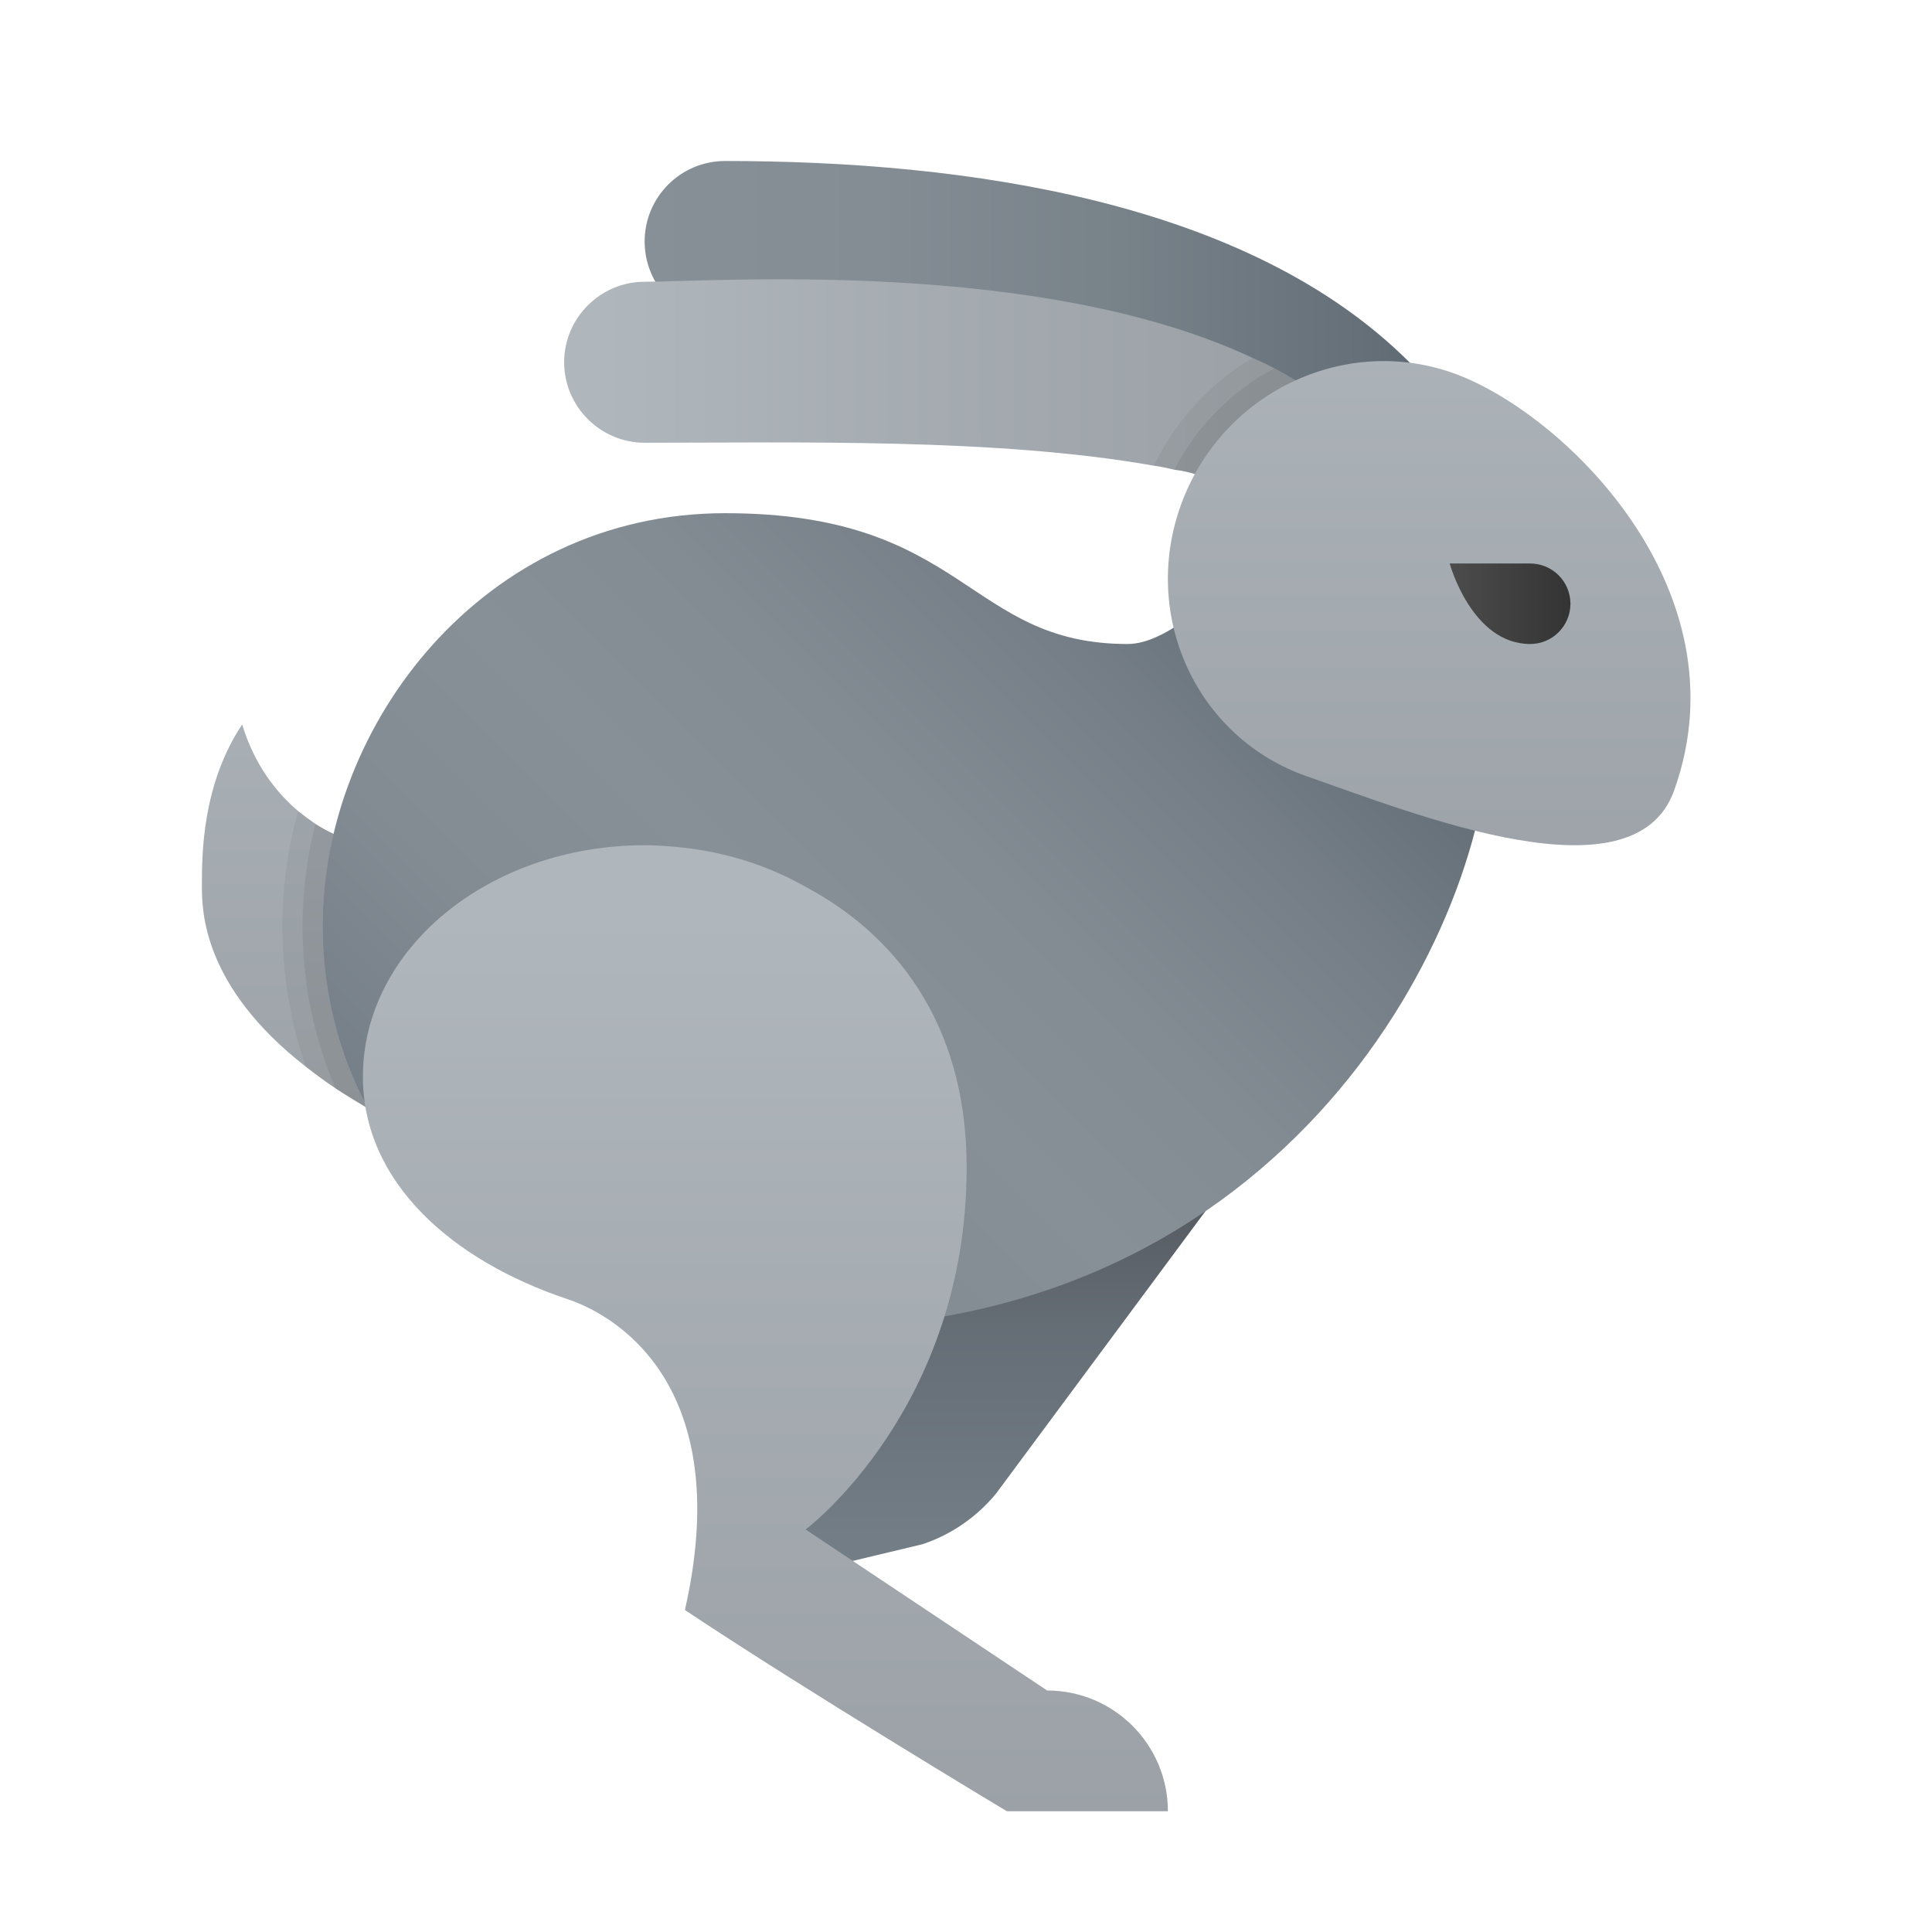 <svg xmlns="http://www.w3.org/2000/svg" viewBox="0 0 48 48"><linearGradient id="_SJZh5h6Vu~28CDfIGl34a" x1="7.516" x2="7.516" y1="12.352" y2="29.917" gradientUnits="userSpaceOnUse"><stop offset="0" stop-color="#afb6bc"/><stop offset="1" stop-color="#9aa0a5"/></linearGradient><path fill="url(#_SJZh5h6Vu~28CDfIGl34a)" d="M10.016,28c-0.31-0.16-0.61-0.31-0.88-0.47h-0.01c-0.28-0.17-0.55-0.33-0.79-0.49	c-0.27-0.18-0.51-0.36-0.74-0.54c-2.58-2.01-2.58-3.9-2.58-4.5c0-0.75,0-2.5,1-4c0.31,1.01,0.85,1.69,1.39,2.15	c0.15,0.12,0.29,0.22,0.43,0.32c0.16,0.1,0.32,0.19,0.46,0.25c0.42,0.22,0.72,0.28,0.72,0.28S9.016,21,10.016,28z"/><path d="M8.016,23c0-0.76,0.09-1.53,0.28-2.28c-0.14-0.06-0.3-0.15-0.46-0.25c-0.14-0.1-0.28-0.2-0.43-0.32 c-0.26,0.94-0.39,1.9-0.39,2.85c0,1.18,0.19,2.37,0.58,3.5c0.23,0.18,0.47,0.36,0.74,0.54c0.24,0.16,0.51,0.32,0.79,0.49 C8.386,26.12,8.016,24.56,8.016,23z" opacity=".05"/><path d="M8.016,23c0-0.76,0.09-1.53,0.28-2.28c-0.14-0.06-0.3-0.15-0.46-0.25c-0.21,0.84-0.32,1.69-0.32,2.53 c0,1.38,0.27,2.76,0.82,4.04c0.24,0.16,0.51,0.32,0.79,0.49C8.386,26.12,8.016,24.56,8.016,23z" opacity=".07"/><linearGradient id="_SJZh5h6Vu~28CDfIGl34b" x1="24.517" x2="24.517" y1="27.114" y2="45.373" gradientUnits="userSpaceOnUse"><stop offset="0" stop-color="#484b4f"/><stop offset=".32" stop-color="#656d75"/><stop offset=".605" stop-color="#727d86"/></linearGradient><path fill="url(#_SJZh5h6Vu~28CDfIGl34b)" d="M20.266,39l2.652-0.634c0.717-0.239,1.352-0.677,1.831-1.262L30.016,30l-7-1l-4,9L20.266,39z"/><linearGradient id="_SJZh5h6Vu~28CDfIGl34c" x1="33.606" x2="5.201" y1="9.987" y2="38.392" gradientUnits="userSpaceOnUse"><stop offset="0" stop-color="#4c5963"/><stop offset=".083" stop-color="#5d6972"/><stop offset=".228" stop-color="#757e86"/><stop offset=".363" stop-color="#838b93"/><stop offset=".477" stop-color="#889097"/><stop offset=".601" stop-color="#838b93"/><stop offset=".751" stop-color="#747e86"/><stop offset=".913" stop-color="#5c6871"/><stop offset="1" stop-color="#4c5963"/></linearGradient><path fill="url(#_SJZh5h6Vu~28CDfIGl34c)" d="M31.016,14c-0.75,0.75-2,2-3,2c-4,0-4-3.25-10-3.25s-10,5.25-10,10.25s3.75,10,12,10	c12,0,17-10,17-15C33.766,16,31.016,14,31.016,14z"/><linearGradient id="_SJZh5h6Vu~28CDfIGl34d" x1="19.017" x2="19.017" y1="22.682" y2="48.195" gradientUnits="userSpaceOnUse"><stop offset="0" stop-color="#afb6bc"/><stop offset=".925" stop-color="#9aa0a5"/></linearGradient><path fill="url(#_SJZh5h6Vu~28CDfIGl34d)" d="M26.016,42l-6-4c0,0,4-3,4-9c0-3.674-1.876-5.843-4.018-6.976	c-0.04-0.023-0.08-0.046-0.12-0.068c-0.01-0.005-0.019-0.01-0.029-0.014c-0.947-0.51-2.053-0.835-3.244-0.917	C16.402,21.008,16.205,21,16.016,21c-3.866,0-7,2.574-7,5.75c0,2.628,2.225,4.572,5.081,5.526c1.419,0.474,4.14,2.355,2.919,7.724	c3,2,8,5,8,5h4C29.016,43.343,27.673,42,26.016,42z"/><linearGradient id="_SJZh5h6Vu~28CDfIGl34e" x1="10.914" x2="39.151" y1="8" y2="8" gradientUnits="userSpaceOnUse"><stop offset=".171" stop-color="#889097"/><stop offset=".388" stop-color="#848c94"/><stop offset=".6" stop-color="#788289"/><stop offset=".809" stop-color="#657079"/><stop offset="1" stop-color="#4c5963"/></linearGradient><path fill="url(#_SJZh5h6Vu~28CDfIGl34e)" d="M35.016,9c-4-4-11-5-17-5c-1.105,0-2,0.895-2,2c0,1.105,0.895,2,2,2c5.5,0,13,0,17,4	C35.016,11,36.077,10.061,35.016,9z"/><linearGradient id="_SJZh5h6Vu~28CDfIGl34f" x1="14.903" x2="32.198" y1="9.969" y2="9.969" gradientUnits="userSpaceOnUse"><stop offset="0" stop-color="#afb6bc"/><stop offset="1" stop-color="#9aa0a5"/></linearGradient><path fill="url(#_SJZh5h6Vu~28CDfIGl34f)" d="M33.016,10v3c-0.9-0.54-2.04-0.94-3.32-1.22c-0.17-0.05-0.34-0.09-0.52-0.11	c-0.17-0.04-0.34-0.08-0.51-0.1c-3.9-0.69-8.82-0.57-12.65-0.57c-1.1,0-2-0.9-2-2c0-1.1,0.9-2,2-2c1.77,0,9.81-0.59,15.1,1.89	c0.19,0.08,0.37,0.17,0.55,0.26c0.18,0.1,0.36,0.2,0.53,0.3C32.486,9.62,32.756,9.8,33.016,10z"/><path d="M31.666,9.15c-0.18-0.09-0.36-0.18-0.55-0.26c-1.04,0.62-1.9,1.55-2.45,2.68c0.17,0.02,0.34,0.06,0.51,0.1 c0.18,0.02,0.35,0.06,0.52,0.11c0.56-1.06,1.46-1.86,2.5-2.33C32.026,9.35,31.846,9.25,31.666,9.15z" opacity=".05"/><path d="M31.666,9.15c-1.05,0.55-1.93,1.43-2.49,2.52c0.18,0.02,0.35,0.06,0.52,0.11c0.56-1.06,1.46-1.86,2.5-2.33 C32.026,9.35,31.846,9.25,31.666,9.15z" opacity=".07"/><linearGradient id="_SJZh5h6Vu~28CDfIGl34g" x1="35.508" x2="35.508" y1="5.398" y2="24.154" gradientUnits="userSpaceOnUse"><stop offset="0" stop-color="#afb6bc"/><stop offset="1" stop-color="#9aa0a5"/></linearGradient><path fill="url(#_SJZh5h6Vu~28CDfIGl34g)" d="M41.591,19.645c-0.996,2.768-6.401,0.59-9.125-0.359s-4.126-3.964-3.129-6.733	s4.014-4.243,6.738-3.294C38.799,10.209,43.396,14.632,41.591,19.645z"/><linearGradient id="_SJZh5h6Vu~28CDfIGl34h" x1="-257.984" x2="-254.984" y1="15" y2="15" gradientTransform="translate(294)" gradientUnits="userSpaceOnUse"><stop offset="0" stop-color="#4c4c4c"/><stop offset="1" stop-color="#343434"/></linearGradient><path fill="url(#_SJZh5h6Vu~28CDfIGl34h)" d="M38.017,16c-1.455,0-2-2-2-2s1.448,0,2,0c0.552,0,1,0.448,1,1S38.569,16,38.017,16z"/></svg>